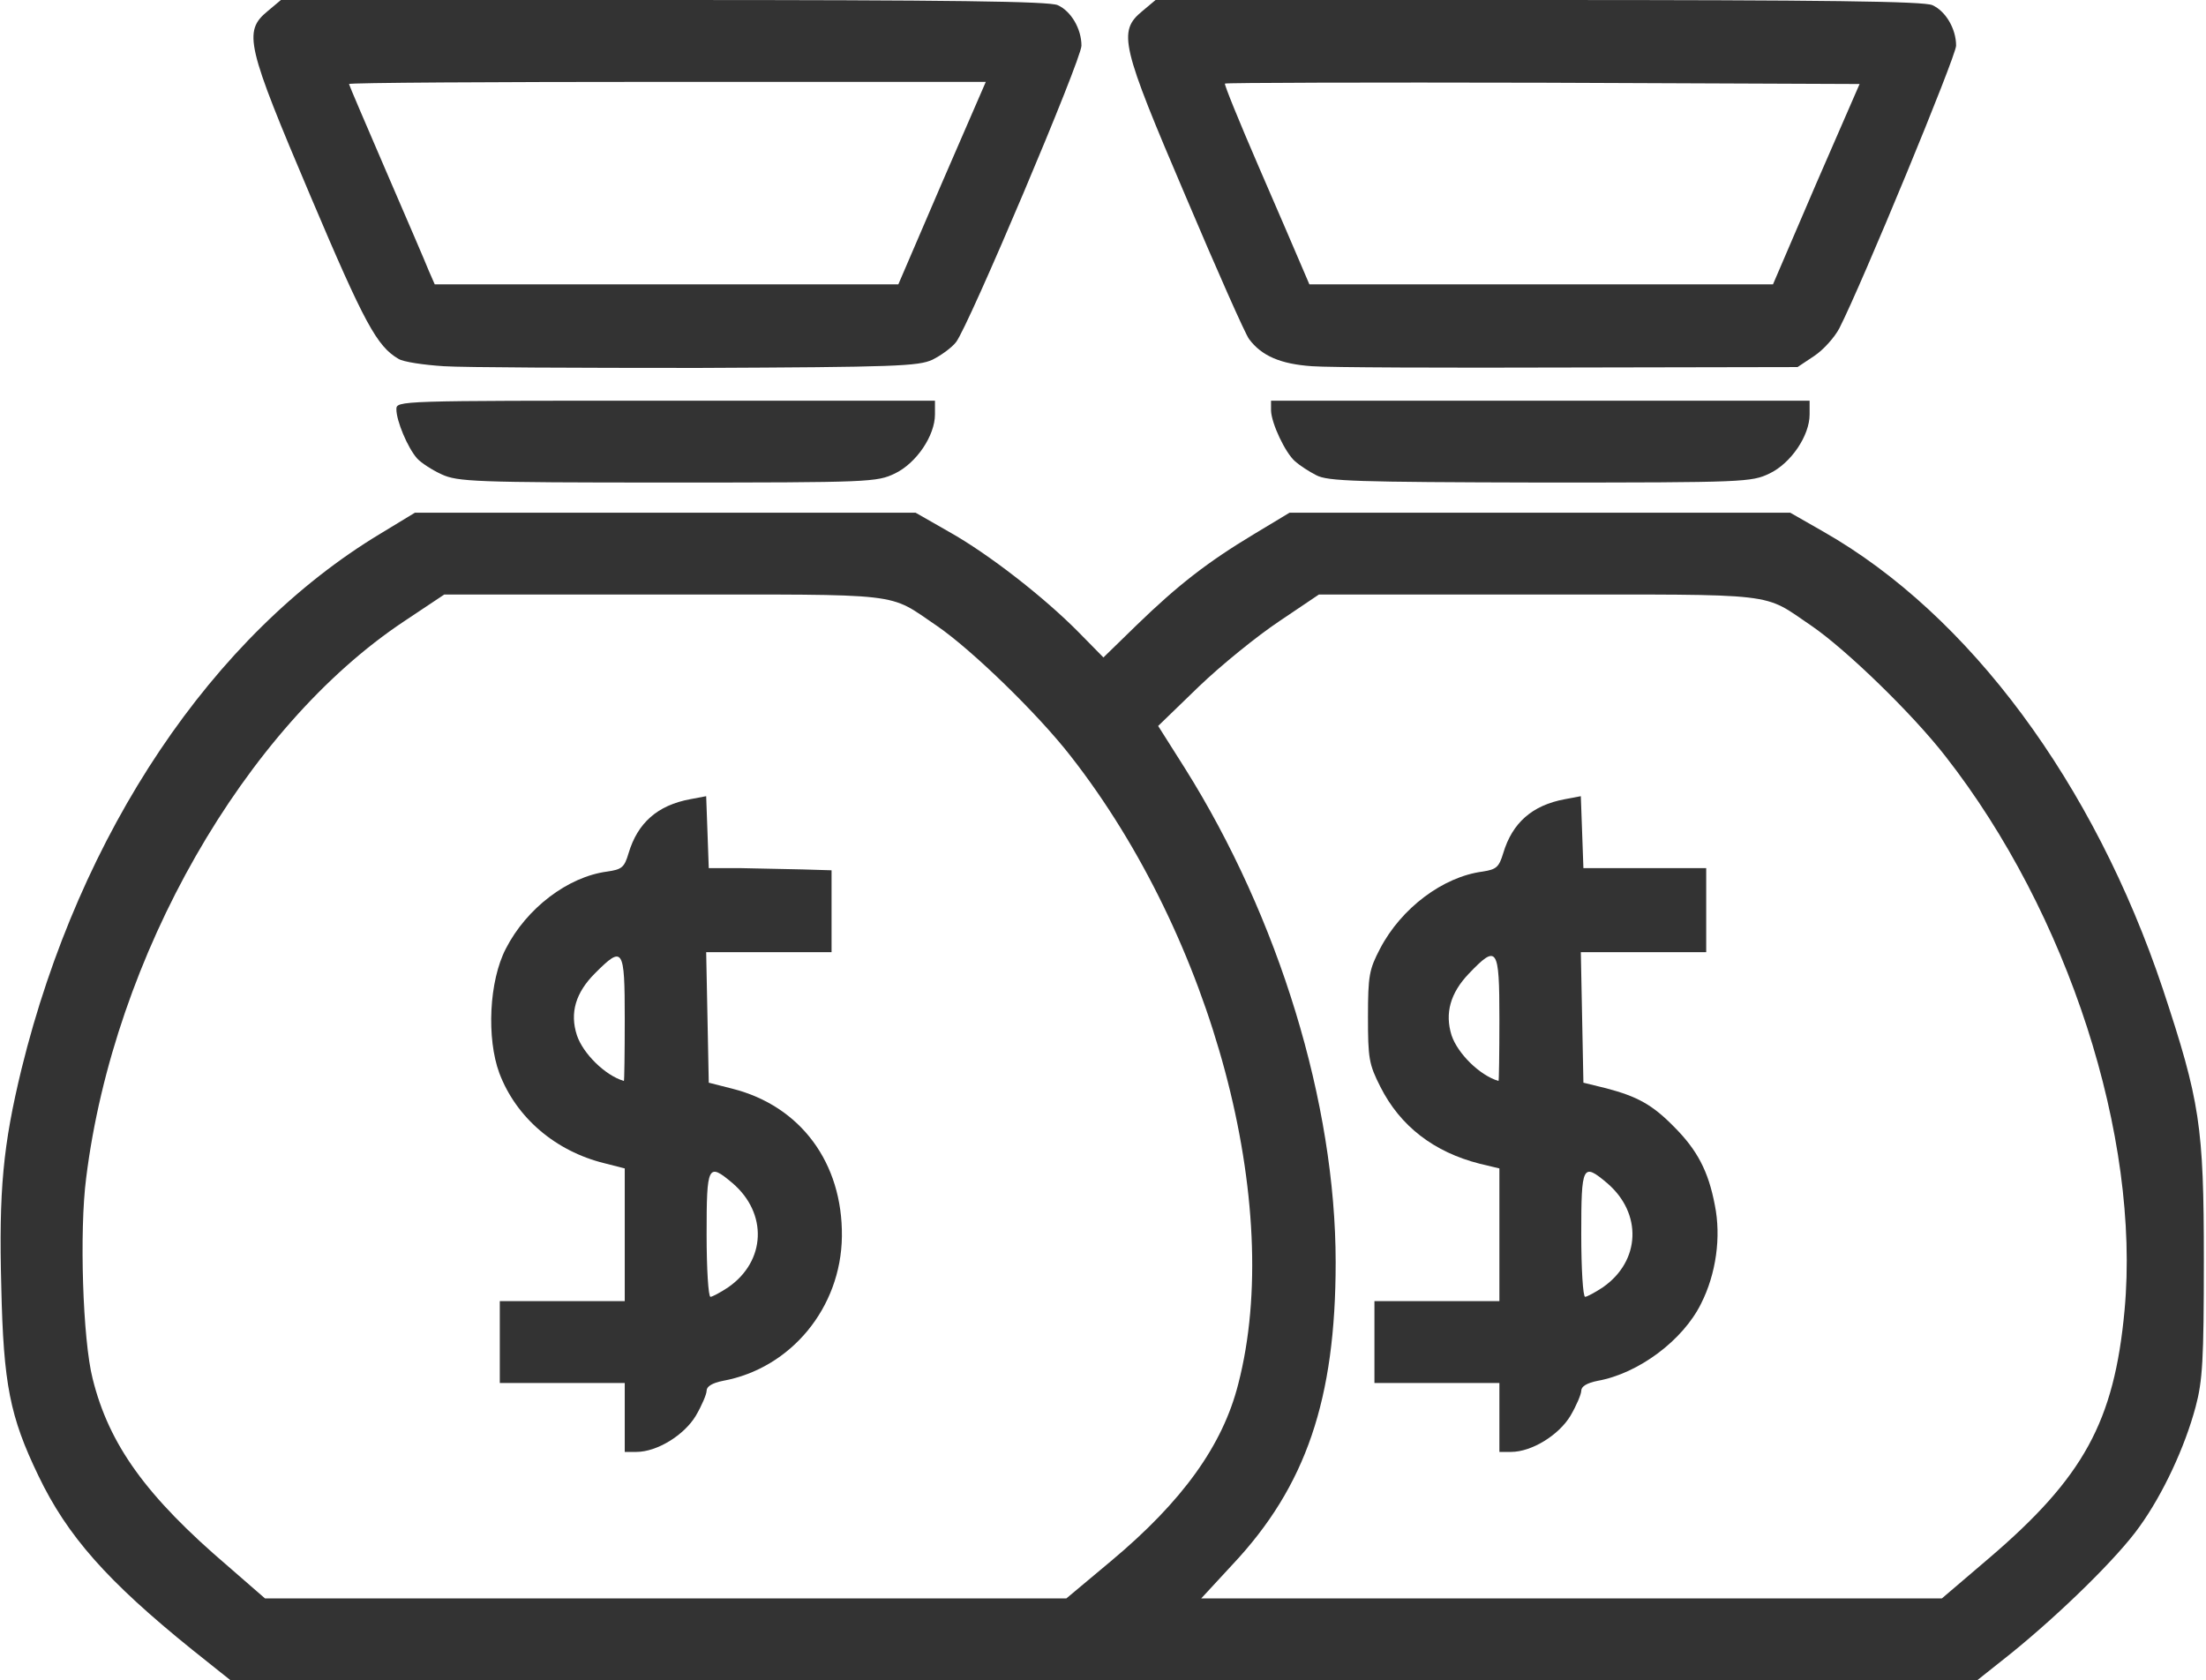 <!DOCTYPE svg PUBLIC "-//W3C//DTD SVG 20010904//EN" "http://www.w3.org/TR/2001/REC-SVG-20010904/DTD/svg10.dtd">
<svg version="1.0" xmlns="http://www.w3.org/2000/svg" width="512px" height="390px" viewBox="0 0 5120 3900" preserveAspectRatio="xMidYMid meet">
<g id="layer1" fill="#333333" stroke="none">
 <path d="M446 3829 c-197 -159 -290 -264 -357 -404 -66 -137 -81 -212 -86 -438 -6 -224 4 -329 47 -506 135 -549 443 -1008 834 -1243 l79 -48 581 0 581 0 77 44 c93 52 222 153 301 233 l58 59 77 -75 c96 -93 164 -146 272 -211 l83 -50 581 0 581 0 77 44 c339 193 628 584 788 1062 86 260 95 317 95 629 0 232 -3 280 -19 340 -25 94 -76 203 -130 278 -50 71 -184 202 -299 295 l-78 62 -2027 0 -2027 0 -89 -71z m2133 -206 c165 -138 259 -268 295 -411 107 -413 -59 -1035 -389 -1457 -77 -99 -230 -247 -310 -302 -117 -79 -66 -73 -634 -73 l-510 0 -93 62 c-370 246 -674 777 -738 1292 -16 123 -8 376 15 466 38 153 124 273 315 436 l85 74 930 0 930 0 104 -87z m2037 -6 c220 -188 291 -317 315 -576 37 -402 -131 -922 -416 -1286 -77 -99 -230 -247 -310 -302 -117 -79 -66 -73 -634 -73 l-510 0 -92 62 c-51 34 -135 102 -187 152 l-94 91 62 98 c218 347 350 778 350 1147 0 318 -69 520 -239 701 l-73 79 860 0 859 0 109 -93z"/>
 <path d="M1450 3290 l0 -80 -145 0 -145 0 0 -95 0 -95 145 0 145 0 0 -154 0 -154 -47 -12 c-114 -28 -205 -106 -244 -209 -30 -81 -24 -214 15 -289 48 -94 144 -167 235 -179 34 -5 40 -9 50 -43 21 -70 67 -111 143 -125 l37 -7 3 83 3 84 75 0 c41 1 105 2 143 3 l67 2 0 95 0 95 -145 0 -146 0 3 151 3 152 55 14 c158 40 256 172 254 343 -2 165 -118 306 -276 335 -25 5 -38 13 -38 23 0 8 -11 34 -25 58 -27 45 -90 84 -138 84 l-27 0 0 -80z m240 -302 c88 -61 92 -172 10 -242 -57 -48 -60 -42 -60 119 0 80 4 145 9 145 4 0 23 -10 41 -22z m-240 -623 c0 -166 -4 -171 -69 -106 -45 45 -59 92 -42 144 14 42 65 93 109 106 1 1 2 -64 2 -144z"/>
 <path d="M3480 3290 l0 -80 -145 0 -145 0 0 -95 0 -95 145 0 145 0 0 -154 0 -154 -46 -11 c-106 -27 -184 -87 -230 -178 -27 -53 -29 -67 -29 -163 0 -96 3 -110 28 -158 49 -94 146 -167 238 -179 32 -5 38 -10 48 -43 21 -70 67 -111 143 -125 l37 -7 3 83 3 84 142 0 143 0 0 98 0 97 -145 0 -146 0 3 151 3 152 53 13 c72 19 107 38 157 89 54 54 80 103 95 182 15 74 3 160 -32 229 -42 85 -145 162 -240 179 -25 5 -38 13 -38 23 0 8 -11 34 -25 58 -27 45 -90 84 -138 84 l-27 0 0 -80z m240 -302 c88 -61 92 -172 10 -242 -57 -48 -60 -42 -60 119 0 80 4 145 9 145 4 0 23 -10 41 -22z m-240 -623 c0 -167 -5 -174 -71 -105 -43 45 -56 92 -40 143 14 42 65 93 109 106 1 1 2 -64 2 -144z"/>
 <path d="M1025 1101 c-22 -10 -48 -27 -57 -37 -22 -25 -48 -87 -48 -114 0 -20 3 -20 625 -20 l625 0 0 32 c0 49 -43 113 -93 137 -42 20 -56 21 -528 21 -448 0 -487 -2 -524 -19z"/>
 <path d="M3055 1103 c-16 -8 -39 -23 -49 -32 -23 -20 -55 -88 -56 -118 l0 -23 625 0 625 0 0 32 c0 49 -43 113 -93 137 -42 20 -56 21 -533 21 -427 -1 -493 -3 -519 -17z"/>
 <path d="M1030 850 c-47 -3 -94 -10 -105 -17 -50 -29 -79 -82 -204 -377 -149 -351 -157 -383 -100 -430 l31 -26 888 0 c668 0 896 3 915 12 31 14 55 55 55 94 0 32 -262 651 -291 688 -10 13 -35 31 -55 41 -33 15 -85 17 -543 19 -278 0 -544 -1 -591 -4z m1156 -425 l102 -235 -739 0 c-407 0 -739 2 -739 5 0 2 39 93 86 202 47 109 92 213 99 231 l14 32 538 0 538 0 101 -235z"/>
 <path d="M3045 850 c-73 -5 -117 -24 -146 -63 -9 -12 -75 -161 -147 -331 -150 -351 -158 -383 -101 -430 l31 -26 888 0 c668 0 896 3 915 12 31 14 55 55 55 94 0 24 -218 552 -271 656 -11 21 -37 50 -58 64 l-39 26 -529 1 c-290 1 -559 0 -598 -3z m1170 -423 l101 -232 -735 -3 c-404 -1 -736 0 -738 2 -2 2 33 88 78 192 45 104 90 208 100 232 l18 42 538 0 538 0 100 -233z"/>
 </g>

</svg>